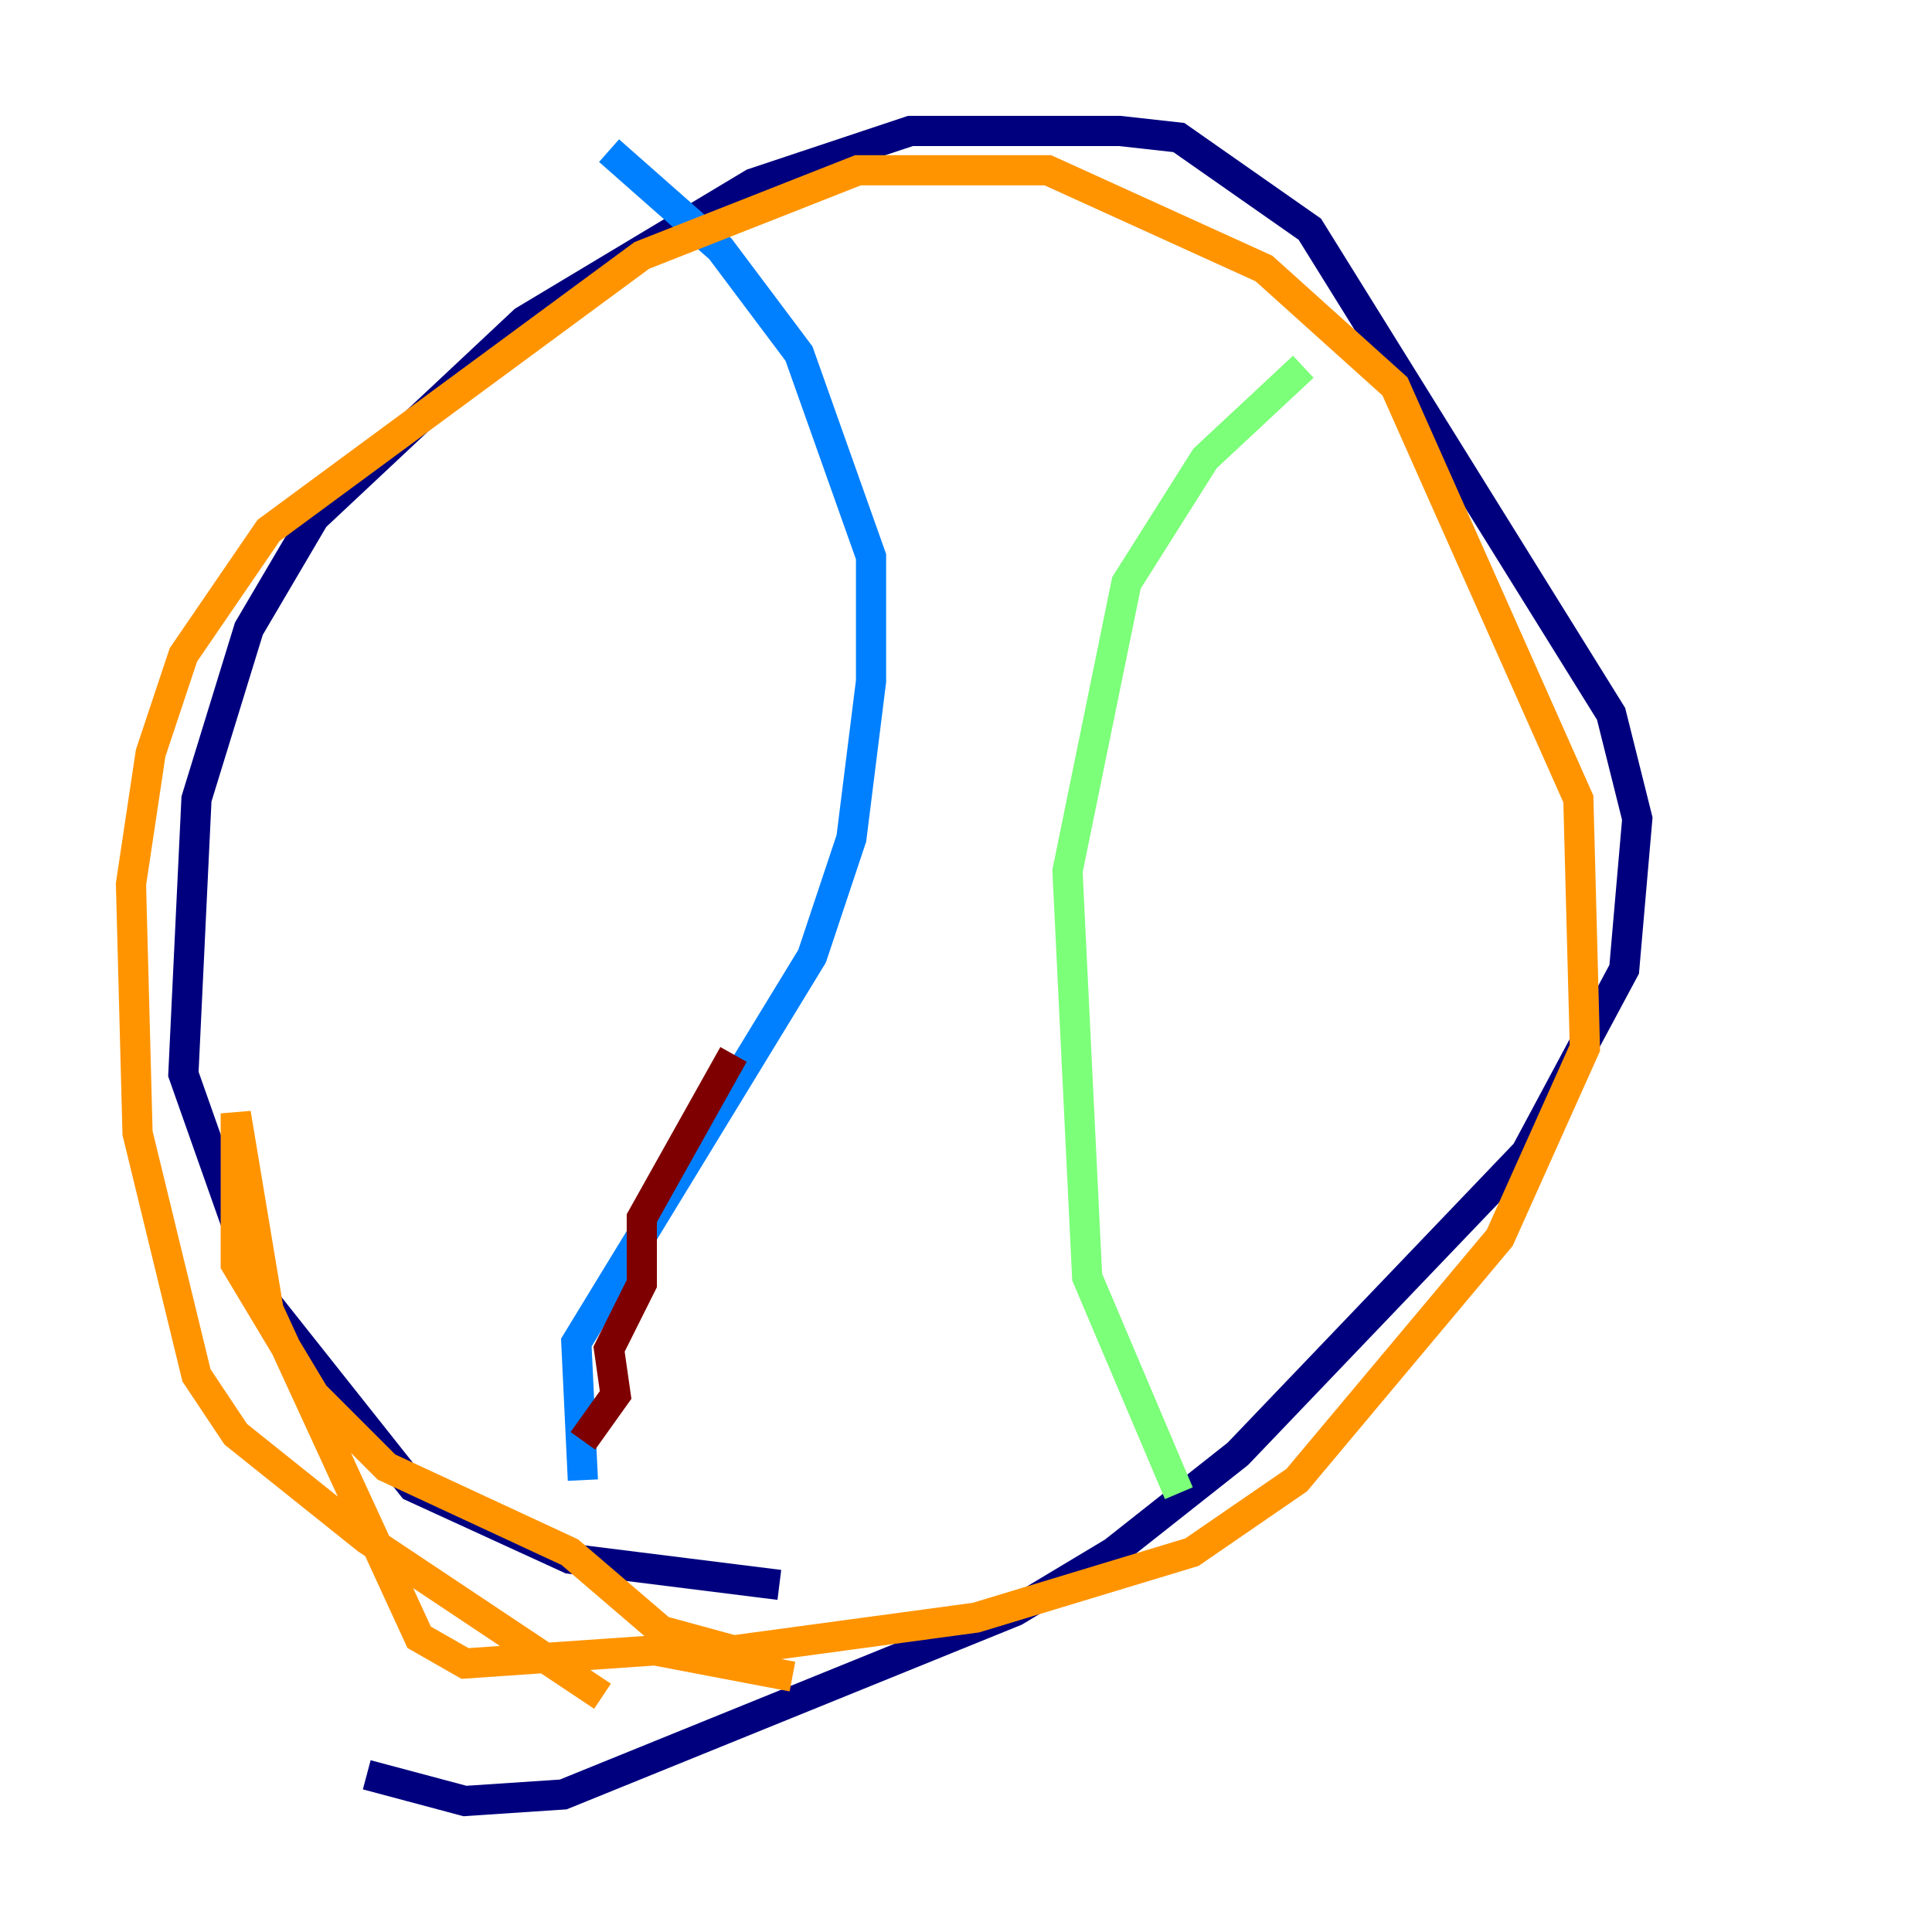 <?xml version="1.0" encoding="utf-8" ?>
<svg baseProfile="tiny" height="128" version="1.2" viewBox="0,0,128,128" width="128" xmlns="http://www.w3.org/2000/svg" xmlns:ev="http://www.w3.org/2001/xml-events" xmlns:xlink="http://www.w3.org/1999/xlink"><defs /><polyline fill="none" points="51.634,105.003 37.749,103.268 27.336,98.495 17.356,85.912 12.149,71.159 13.017,52.936 16.488,41.654 20.827,34.278 34.712,21.261 49.898,12.149 60.312,8.678 74.197,8.678 78.102,9.112 86.78,15.186 106.739,47.295 108.475,54.237 107.607,64.217 101.098,76.366 82.007,96.325 73.763,102.834 67.254,106.739 37.315,118.888 30.807,119.322 24.298,117.586" stroke="#00007f" stroke-width="2" /><polyline fill="none" points="38.617,98.061 38.183,88.949 53.803,63.349 56.407,55.539 57.709,45.125 57.709,36.881 52.936,23.43 47.729,16.488 40.352,9.98" stroke="#0080ff" stroke-width="2" /><polyline fill="none" points="78.102,98.929 72.027,84.61 70.725,57.709 74.63,38.617 79.837,30.373 86.346,24.298" stroke="#7cff79" stroke-width="2" /><polyline fill="none" points="52.502,111.078 43.39,109.342 30.807,110.21 27.77,108.475 17.79,86.78 15.62,73.763 15.62,83.742 20.827,92.42 25.6,97.193 37.749,102.834 43.824,108.041 48.597,109.342 64.651,107.173 78.969,102.834 85.912,98.061 99.363,82.007 105.003,69.424 104.57,52.936 92.42,25.6 83.742,17.79 69.424,11.281 56.841,11.281 42.522,16.922 17.79,35.146 12.149,43.39 9.98,49.898 8.678,58.576 9.112,75.064 13.017,91.119 15.62,95.024 24.298,101.966 39.919,112.38" stroke="#ff9400" stroke-width="2" /><polyline fill="none" points="38.617,95.458 40.786,92.42 40.352,89.383 42.522,85.044 42.522,80.705 48.597,69.858" stroke="#7f0000" stroke-width="2" /></svg>